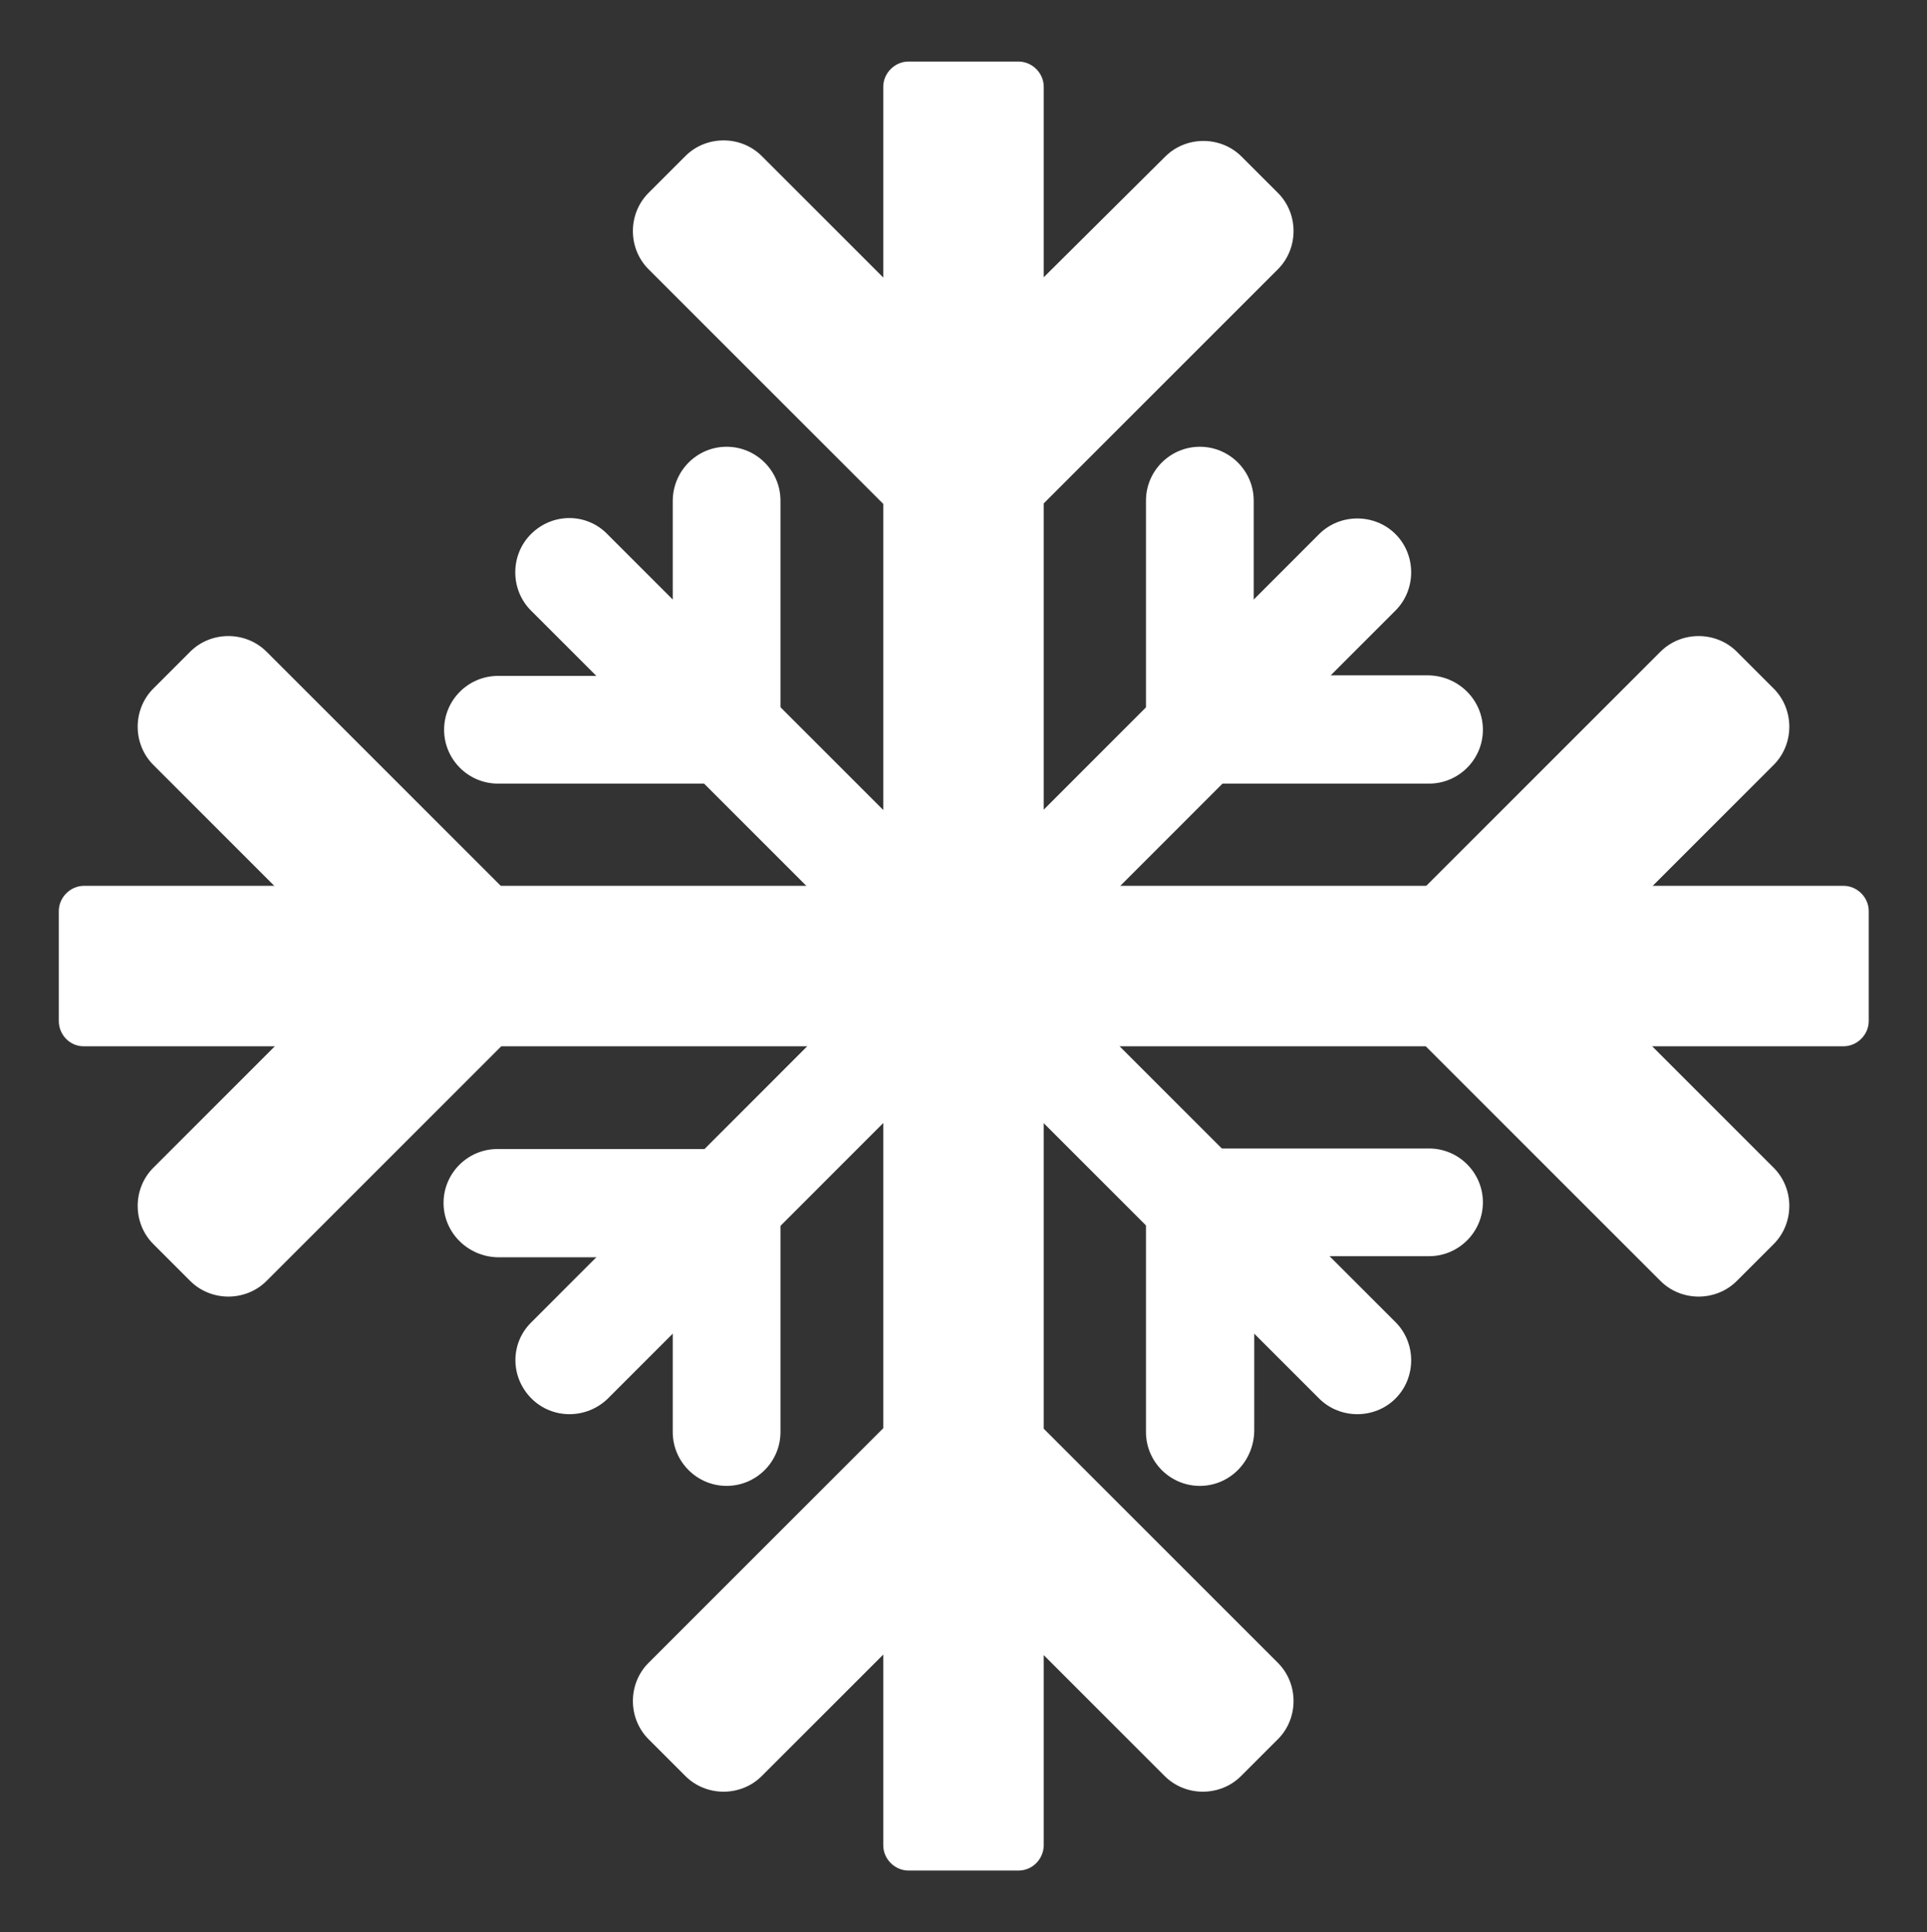 <?xml version="1.0" encoding="utf-8"?>
<!-- Generator: Adobe Illustrator 25.0.1, SVG Export Plug-In . SVG Version: 6.00 Build 0)  -->
<svg version="1.1" id="圖層_1" xmlns="http://www.w3.org/2000/svg" xmlns:xlink="http://www.w3.org/1999/xlink" x="0px" y="0px"
	 viewBox="0 0 350.6 351.6" style="enable-background:new 0 0 350.6 351.6;" xml:space="preserve">
<rect x="0" y="0" width="350.6" height="351.6" fill="#333333" stroke="none"/>
<style type="text/css">
	.st0{fill:#FFFFFF;}
</style>
<g>
	<path class="st0" d="M185.3,340.4h-20c-2.5,0-4.6-2.1-4.6-4.6V15.8c0-2.5,2.1-4.6,4.6-4.6h20c2.5,0,4.6,2.1,4.6,4.6v320.1
		C189.8,338.4,187.8,340.4,185.3,340.4z"/>
	<g>
		<path class="st0" d="M232.5,35.1c3.8,3.8,3.8,10.1,0,13.9l-57,57l-0.2-0.3l-0.3,0.3l-57-57c-3.8-3.8-3.8-10.1,0-13.9l6.7-6.7
			c3.8-3.8,10.1-3.8,13.9,0l29.7,29.7c3.8,3.8,10.1,3.8,13.9,0L212,28.5c3.8-3.8,10.1-3.8,13.9,0L232.5,35.1z"/>
		<path class="st0" d="M118,316.5c-3.8-3.8-3.8-10.1,0-13.9l57-57l0.2,0.3l0.3-0.3l57,57c3.8,3.8,3.8,10.1,0,13.9l-6.7,6.7
			c-3.8,3.8-10.1,3.8-13.9,0l-29.7-29.7c-3.8-3.8-10.1-3.8-13.9,0l-29.7,29.7c-3.8,3.8-10.1,3.8-13.9,0L118,316.5z"/>
	</g>
	<path class="st0" d="M10.7,185.8v-20c0-2.5,2.1-4.6,4.6-4.6h320.1c2.5,0,4.6,2.1,4.6,4.6v20c0,2.5-2.1,4.6-4.6,4.6H15.2
		C12.7,190.4,10.7,188.3,10.7,185.8z"/>
	<g>
		<path class="st0" d="M316,233.1c-3.8,3.8-10.1,3.8-13.9,0l-57-57l0.3-0.2l-0.3-0.3l57-57c3.8-3.8,10.1-3.8,13.9,0l6.7,6.7
			c3.8,3.8,3.8,10.1,0,13.9l-29.7,29.7c-3.8,3.8-3.8,10.1,0,13.9l29.7,29.7c3.8,3.8,3.8,10.1,0,13.9L316,233.1z"/>
		<path class="st0" d="M34.6,118.6c3.8-3.8,10.1-3.8,13.9,0l57,57l-0.3,0.2l0.3,0.3l-57,57c-3.8,3.8-10.1,3.8-13.9,0l-6.7-6.7
			c-3.8-3.8-3.8-10.1,0-13.9l29.7-29.7c3.8-3.8,3.8-10.1,0-13.9l-29.7-29.7c-3.8-3.8-3.8-10.1,0-13.9L34.6,118.6z"/>
	</g>
	<path class="st0" d="M96.7,254.5L96.7,254.5c-3.9-3.9-3.9-10.1,0-13.9L240,97.2c3.8-3.8,10.1-3.8,13.9,0l0,0
		c3.8,3.8,3.8,10.1,0,13.9L110.6,254.5C106.7,258.3,100.5,258.3,96.7,254.5z"/>
	<g>
		<path class="st0" d="M269.8,132.8c0,5.4-4.4,9.8-9.8,9.8l-51.3,0l0-0.2h-0.2V91.1c0-5.4,4.4-9.8,9.8-9.8h0c5.4,0,9.8,4.4,9.8,9.8
			v22c0,5.4,4.4,9.8,9.8,9.8l22,0C265.4,123,269.8,127.4,269.8,132.8L269.8,132.8z"/>
		<path class="st0" d="M80.7,218.9c0-5.4,4.4-9.8,9.8-9.8l51.3,0l0,0.2h0.2v51.3c0,5.4-4.4,9.8-9.8,9.8h0c-5.4,0-9.8-4.4-9.8-9.8
			v-22c0-5.4-4.4-9.8-9.8-9.8l-22,0C85.1,228.7,80.7,224.3,80.7,218.9L80.7,218.9z"/>
	</g>
	<path class="st0" d="M96.6,97.2L96.6,97.2c3.9-3.9,10.1-3.9,13.9,0l143.4,143.4c3.8,3.8,3.8,10.1,0,13.9l0,0
		c-3.8,3.8-10.1,3.8-13.9,0L96.6,111.1C92.8,107.3,92.8,101,96.6,97.2z"/>
	<g>
		<path class="st0" d="M218.3,270.4c-5.4,0-9.8-4.4-9.8-9.8l0-51.3l0.2,0V209H260c5.4,0,9.8,4.4,9.8,9.8v0c0,5.4-4.4,9.8-9.8,9.8
			h-22c-5.4,0-9.8,4.4-9.8,9.8l0,22C228.1,266,223.7,270.4,218.3,270.4L218.3,270.4z"/>
		<path class="st0" d="M132.2,81.3c5.4,0,9.8,4.4,9.8,9.8l0,51.3l-0.2,0v0.2H90.6c-5.4,0-9.8-4.4-9.8-9.8l0,0c0-5.4,4.4-9.8,9.8-9.8
			h22c5.4,0,9.8-4.4,9.8-9.8l0-22C122.4,85.7,126.8,81.3,132.2,81.3L132.2,81.3z"/>
	</g>
</g>
</svg>
